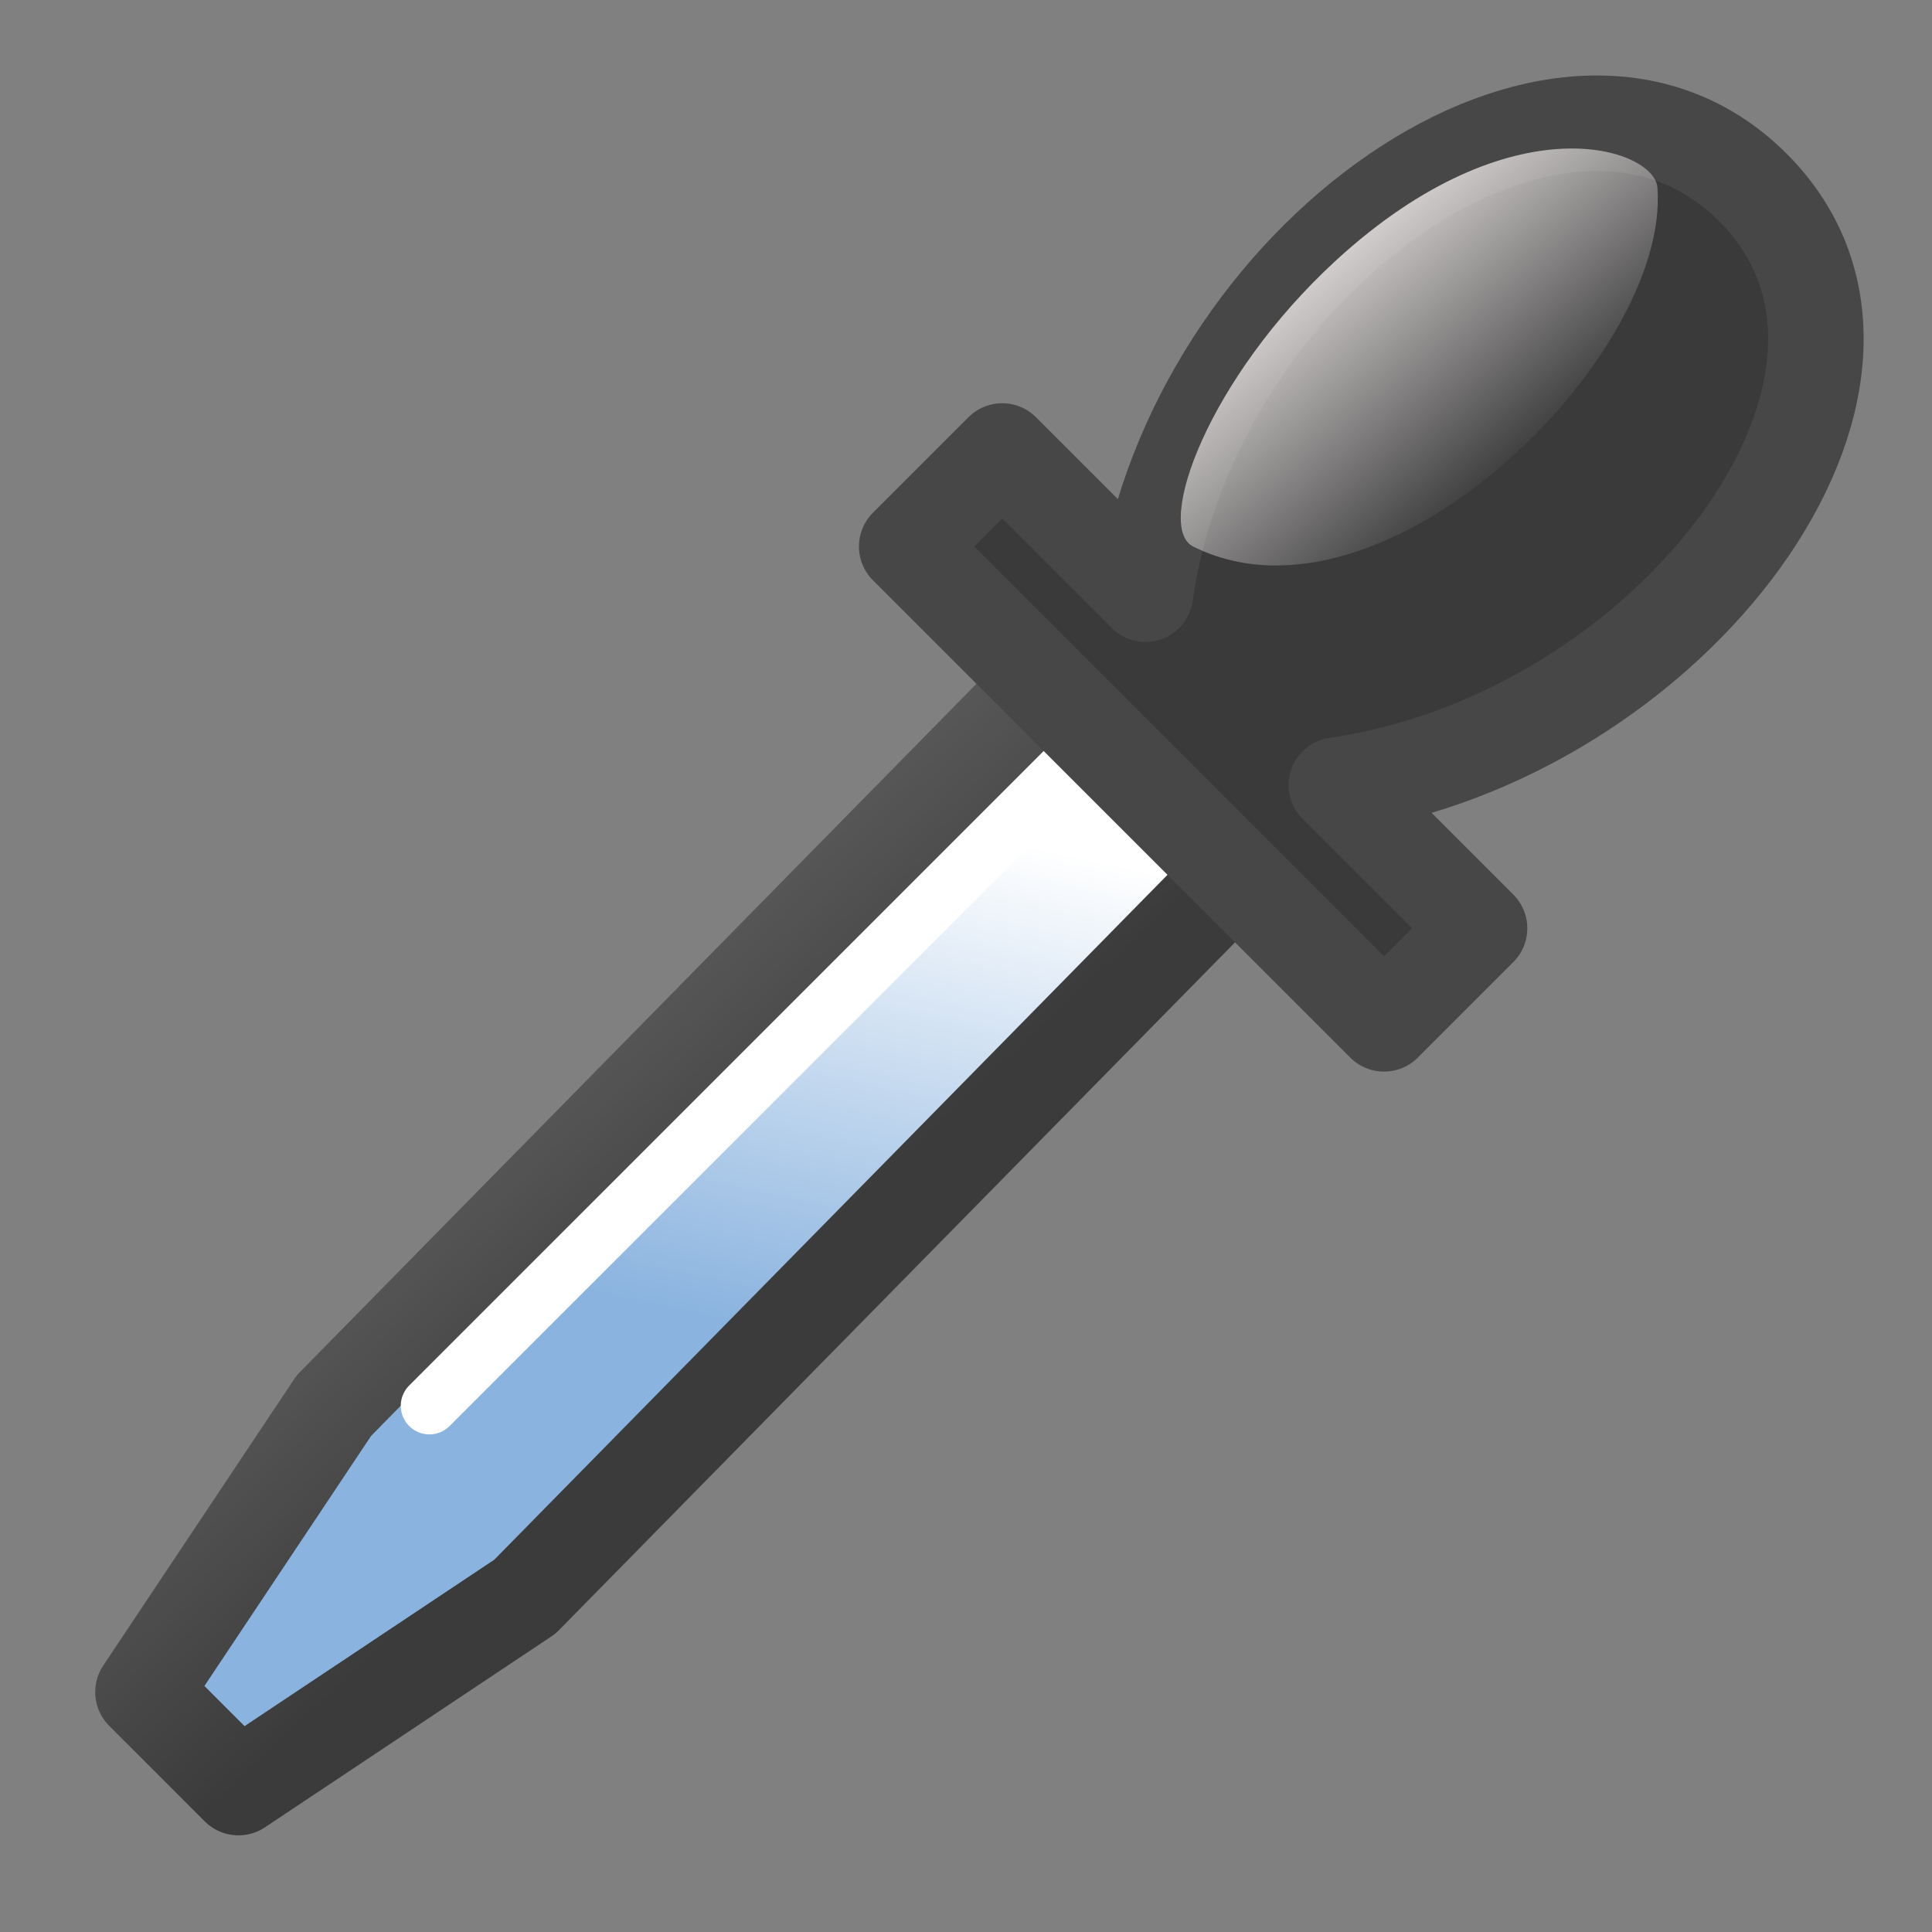 <svg xmlns="http://www.w3.org/2000/svg" xmlns:xlink="http://www.w3.org/1999/xlink" width="16" height="16"><rect width="100%" height="100%" fill="#808080" stroke="none"/><linearGradient id="a" x1="10.517" x2="12.518" y1="1.615" y2="3.95" gradientUnits="userSpaceOnUse"><stop offset="0" stop-color="#fff9f9"/><stop offset="1" stop-color="#fff9f9" stop-opacity="0"/></linearGradient><linearGradient id="b" x1="6.969" x2="7.888" y1="11.151" y2="6.863" gradientUnits="userSpaceOnUse"><stop offset="0" stop-color="#8ab3df"/><stop offset="1" stop-color="#fff"/></linearGradient><linearGradient id="c" x1="4.011" x2="5.874" y1="9.133" y2="11.12" gradientUnits="userSpaceOnUse"><stop offset="0" stop-color="#5a5a5a"/><stop offset="1" stop-color="#3b3b3b"/></linearGradient><path fill="url(#b)" fill-rule="evenodd" stroke="url(#c)" stroke-linecap="round" stroke-linejoin="round" stroke-width=".791" d="m10.564 6.898l-6.217 6.325-2.372 1.581-.791-.791 1.581-2.372 6.217-6.325z"/><path fill="none" d="m1 1.025h13.98v13.98h-13.98z"/><path fill="none" stroke="#fff" stroke-linecap="round" stroke-width=".474" d="m3.556 11.642l5.535-5.535"/><path fill="#3a3a3a" fill-rule="evenodd" stroke="#474747" stroke-linecap="round" stroke-linejoin="round" stroke-width=".791" d="m7.509 4.526l3.953 3.953.791-.791-1.186-1.186c2.767-.395 5.031-3.368 3.45-4.949-1.581-1.581-4.636.601-5.031 3.368l-1.186-1.186z"/><path fill="url(#a)" fill-rule="evenodd" d="m9.881 4.526c-.321-.161.124-1.398 1.186-2.372 1.454-1.332 2.634-.926 2.659-.601.108 1.391-2.264 3.763-3.845 2.973z"/></svg>